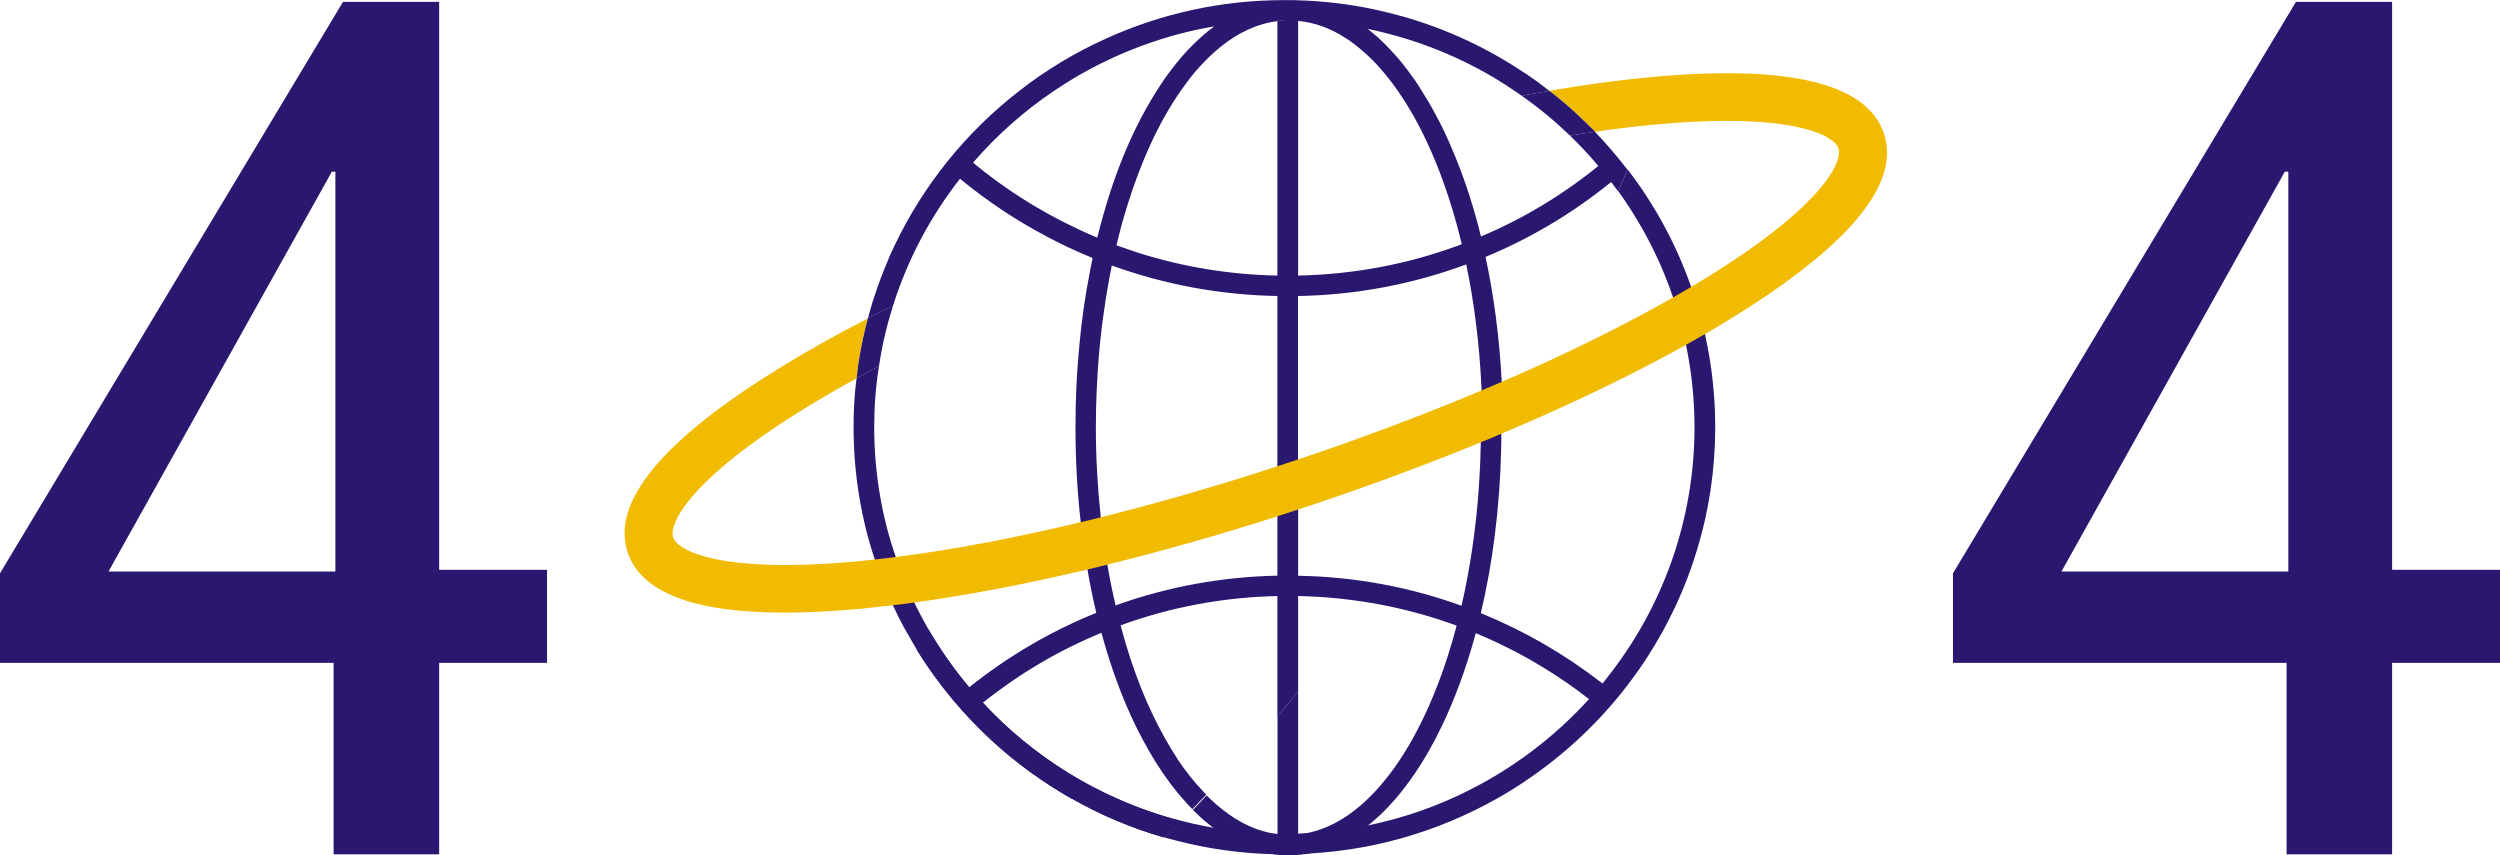 <svg width="833" height="285" viewBox="0 0 833 285" fill="none" xmlns="http://www.w3.org/2000/svg">
<path d="M536.748 229.938L532.398 235.295C531.48 234.536 530.522 233.776 529.564 233.016C528.367 232.097 527.17 231.178 525.933 230.258C515.437 222.543 504.143 216.147 492.171 211.149C490.974 210.63 489.816 210.15 488.619 209.71C487.701 209.351 486.743 208.991 485.826 208.631C468.865 202.355 450.986 198.997 432.669 198.597C431.511 198.597 430.354 198.597 429.236 198.597C428.119 198.597 426.962 198.597 425.844 198.597C407.886 198.957 390.366 202.195 373.605 208.271C372.687 208.631 371.729 208.951 370.812 209.311C369.614 209.79 368.417 210.23 367.22 210.75C352.973 216.586 339.683 224.422 327.591 234.056C326.634 234.815 325.676 235.575 324.758 236.374L320.368 231.098C321.246 230.338 322.164 229.618 323.082 228.899C336.012 218.545 350.299 210.23 365.584 204.074C366.501 203.674 367.459 203.314 368.417 202.954C369.614 202.515 370.812 202.075 371.969 201.635C389.249 195.439 407.367 192.161 425.884 191.801C427.002 191.801 428.159 191.801 429.276 191.801C430.394 191.801 431.591 191.801 432.708 191.841C451.585 192.201 469.982 195.599 487.502 202.035C488.699 202.475 489.896 202.914 491.093 203.394C492.011 203.754 492.969 204.114 493.927 204.513C507.974 210.27 521.184 217.905 533.276 227.22C533.555 227.42 533.835 227.66 534.114 227.86C534.992 228.579 535.91 229.299 536.788 230.018L536.748 229.938Z" fill="#291770"/>
<path d="M428.464 6.808C427.506 6.808 426.588 6.927 425.67 7.046V6.848C426.428 6.848 427.187 6.848 427.905 6.848H428.464V6.808Z" fill="#291770"/>
<path d="M432.537 230.493V281.257H425.67V238.532C427.986 235.918 430.261 233.226 432.537 230.454V230.493Z" fill="#291770"/>
<path d="M431.998 6.897C431.998 6.897 432.276 6.897 432.395 6.937L431.998 6.897ZM427.836 6.818C427.082 6.818 426.329 6.818 425.616 6.818V7.016C426.527 6.897 427.439 6.818 428.391 6.778H427.836V6.818ZM429.501 0H428.312C429.065 0 429.818 0 430.611 0C430.254 0 429.858 0 429.501 0ZM474.736 243.3L472.198 243.38C468.551 250.316 464.547 256.421 460.186 261.455C461.177 261.177 462.089 260.9 463.04 260.583C465.023 259.988 466.965 259.314 468.868 258.561C469.74 258.244 470.573 257.887 471.445 257.57C474.498 253.091 477.352 248.057 480.048 242.587C478.304 242.864 476.48 243.063 474.736 243.3ZM500.188 136.118C497.968 139.725 495.708 143.332 493.408 146.939V147.296C493.329 151.934 493.131 156.453 492.853 160.932C491.902 175.598 489.84 189.551 486.867 202.354C486.352 204.613 485.797 206.833 485.202 209.013C481.792 221.935 477.352 233.51 472.198 243.38C468.551 250.356 464.547 256.46 460.186 261.494C458.679 263.239 457.133 264.903 455.508 266.41C448.411 273.188 440.601 277.271 432.435 278.024C432.197 278.063 431.998 278.103 431.8 278.103C431.562 278.143 431.364 278.143 431.126 278.143H430.928C430.294 278.182 429.659 278.182 428.985 278.182C427.836 278.182 426.726 278.103 425.616 277.944C419.233 277.112 413.088 274.298 407.379 269.779C406.071 268.748 404.762 267.638 403.494 266.41C403.216 266.172 402.978 265.934 402.78 265.736C402.542 265.498 402.304 265.26 402.027 265.022C401.63 265.498 401.194 265.934 400.758 266.41C399.688 267.599 398.578 268.709 397.468 269.858C399.212 271.602 400.956 273.227 402.74 274.615C403.414 275.209 404.088 275.725 404.762 276.2C412.335 281.829 420.462 284.841 428.827 285C429.263 285 429.739 285 430.214 284.96C430.651 284.96 431.126 284.96 431.562 284.921C435.725 284.683 439.808 283.771 443.813 282.146C447.817 280.56 451.662 278.301 455.429 275.368C458.64 272.871 461.772 269.858 464.745 266.449C464.785 266.449 464.785 266.41 464.785 266.41C467.084 263.754 469.344 260.781 471.524 257.57C474.577 253.091 477.432 248.097 480.088 242.587C480.167 242.508 480.207 242.428 480.246 242.309C484.726 232.994 488.532 222.649 491.585 211.51C492.179 209.291 492.734 207.111 493.29 204.851C497.373 187.727 499.752 169.058 500.188 149.595C500.227 147.891 500.267 146.186 500.227 144.442C500.267 143.808 500.267 143.134 500.267 142.5C500.267 140.36 500.267 138.219 500.227 136.118H500.188Z" fill="#291770"/>
<path d="M458.769 3.286L467.233 5.384C464.438 4.592 461.643 3.88 458.769 3.286ZM372.293 266.093C372.293 266.093 372.253 266.093 372.213 266.093C360.915 261.104 350.455 254.61 341.033 246.888C336.162 242.929 331.611 238.613 327.339 233.98C325.782 232.277 324.265 230.574 322.787 228.832C317.757 222.853 313.246 216.398 309.293 209.588C308.055 212.003 306.818 214.379 305.62 216.755C312.607 227.961 321.071 238.177 330.772 247.047C338.717 254.333 347.54 260.708 357.002 266.093H357.122C366.704 271.557 376.964 275.913 387.784 279.002C389.66 277.22 391.537 275.359 393.413 273.498C386.107 271.597 379.04 269.142 372.293 266.133V266.093ZM372.293 266.093C372.293 266.093 372.253 266.093 372.213 266.093C360.915 261.104 350.455 254.61 341.033 246.888C336.162 242.929 331.611 238.613 327.339 233.98C325.782 232.277 324.265 230.574 322.787 228.832C317.757 222.853 313.246 216.398 309.293 209.588C308.055 212.003 306.818 214.379 305.62 216.755C312.607 227.961 321.071 238.177 330.772 247.047C338.717 254.333 347.54 260.708 357.002 266.093H357.122C366.704 271.557 376.964 275.913 387.784 279.002C389.66 277.22 391.537 275.359 393.413 273.498C386.107 271.597 379.04 269.142 372.293 266.133V266.093ZM372.293 266.093C372.293 266.093 372.253 266.093 372.213 266.093C360.915 261.104 350.455 254.61 341.033 246.888C336.162 242.929 331.611 238.613 327.339 233.98C325.782 232.277 324.265 230.574 322.787 228.832C317.757 222.853 313.246 216.398 309.293 209.588C308.055 212.003 306.818 214.379 305.62 216.755C312.607 227.961 321.071 238.177 330.772 247.047C338.717 254.333 347.54 260.708 357.002 266.093H357.122C366.704 271.557 376.964 275.913 387.784 279.002C389.66 277.22 391.537 275.359 393.413 273.498C386.107 271.597 379.04 269.142 372.293 266.133V266.093ZM568.041 111.307C567.402 108.535 566.683 105.803 565.925 103.11C565.286 100.853 564.607 98.636 563.809 96.458C563.689 96.141 563.609 95.864 563.489 95.547C559.457 84.025 553.948 73.175 547.2 63.196C545.643 60.9 544.006 58.643 542.29 56.425C541.292 58.801 540.254 61.256 539.216 63.711C540.852 65.968 542.409 68.304 543.927 70.72C549.516 79.55 554.067 89.053 557.461 99.072C557.541 99.309 557.62 99.547 557.7 99.784C558.459 102.002 559.098 104.18 559.736 106.437C560.495 109.208 561.174 112.02 561.773 114.871C563.609 123.701 564.607 132.888 564.607 142.312C564.607 173.91 553.628 203.054 535.263 226.1C534.824 226.654 534.425 227.208 533.985 227.723C532.508 229.505 531.031 231.247 529.474 232.91C517.617 245.978 503.284 256.708 487.195 264.43V264.47H487.155C485.997 265.024 484.759 265.578 483.601 266.093C474.738 270.053 465.396 273.062 455.694 275.042C448.189 276.586 440.483 277.537 432.578 277.774C432.379 277.774 432.139 277.814 431.94 277.774C431.7 277.814 431.501 277.814 431.261 277.814H431.061C430.423 277.853 429.784 277.853 429.105 277.853H425.712C418.565 277.695 411.499 277.022 404.672 275.874C403.634 275.715 402.635 275.517 401.677 275.319C398.883 274.765 396.168 274.171 393.453 273.458C391.616 275.359 389.74 277.18 387.864 279.002C390.499 279.754 393.213 280.427 395.928 281.061C406.229 283.437 416.928 284.664 427.947 284.664H428.906C429.345 284.664 429.824 284.664 430.303 284.625C430.742 284.625 431.221 284.625 431.66 284.585C443.877 284.268 455.655 282.486 466.913 279.319C478.132 276.19 488.831 271.676 498.773 266.093C502.246 264.153 505.679 262.014 508.953 259.757C524.803 248.987 538.377 235.168 548.797 219.091C555.984 208.004 561.653 195.887 565.526 182.978C569.438 170.109 571.514 156.448 571.514 142.312C571.514 131.66 570.316 121.286 568.081 111.307H568.041Z" fill="#291770"/>
<path d="M425.667 172.01V238.573C427.983 235.92 430.258 233.227 432.534 230.495V169.753C430.219 170.545 427.943 171.297 425.667 172.01ZM392.331 252.867C390.814 250.531 389.336 248.116 387.939 245.582C382.11 235.167 377.12 222.615 373.407 208.439C372.808 206.261 372.249 204.084 371.73 201.826C370.692 197.392 369.774 192.838 368.975 188.126C366.739 188.72 364.543 189.235 362.348 189.749C363.186 194.699 364.184 199.53 365.302 204.242C365.821 206.499 366.42 208.756 367.019 210.894C370.093 222.18 373.926 232.673 378.517 242.057C379.156 243.324 379.794 244.592 380.433 245.78C383.428 251.521 386.621 256.59 390.015 261.104C391.332 262.886 392.69 264.509 394.047 266.093H394.087C395.165 267.36 396.203 268.508 397.281 269.578C398.399 268.429 399.517 267.32 400.595 266.133C401.034 265.657 401.473 265.222 401.872 264.747C401.593 264.43 401.274 264.113 400.994 263.796C397.96 260.629 395.045 256.986 392.291 252.867H392.331ZM372.209 266.093C360.91 261.104 350.45 254.61 341.028 246.888C336.158 242.928 331.606 238.573 327.334 233.98C325.777 232.316 324.3 230.574 322.783 228.832C317.792 222.853 313.241 216.398 309.289 209.588C307.931 207.172 306.574 204.717 305.336 202.183C305.097 201.708 304.857 201.233 304.657 200.757C303.859 199.134 303.1 197.471 302.342 195.768C301.424 193.709 300.545 191.571 299.747 189.353C299.308 188.126 298.829 186.859 298.469 185.592C296.313 179.414 294.637 173.079 293.479 166.545C292.041 158.705 291.283 150.627 291.283 142.351C291.283 135.422 291.802 128.651 292.88 121.998C290.325 123.345 287.849 124.691 285.414 126.037L284.975 129.68C284.576 133.838 284.416 138.035 284.416 142.351C284.416 157.715 286.851 172.564 291.483 186.423C291.922 187.809 292.401 189.195 292.88 190.541C293.678 192.719 294.517 194.857 295.435 196.996C296.074 198.58 296.792 200.124 297.511 201.668C298.749 204.361 300.066 207.014 301.503 209.588L305.656 216.794C312.602 228 321.106 238.177 330.808 247.047C338.753 254.333 347.576 260.708 357.038 266.093H357.158C366.739 271.557 377 275.913 387.819 279.041C389.696 277.22 391.572 275.398 393.409 273.498C386.142 271.637 379.076 269.142 372.289 266.133C372.249 266.133 372.249 266.093 372.209 266.093ZM531.506 43.912C528.751 44.269 525.956 44.665 523.122 45.179C526.435 48.387 529.589 51.753 532.544 55.277H532.584C520.646 64.978 507.551 72.858 493.458 78.798C491.182 69.532 488.388 60.781 485.074 52.624C483.677 49.179 482.2 45.813 480.643 42.606C479.844 40.982 479.046 39.438 478.207 37.933C476.77 35.201 475.253 32.627 473.696 30.212C472.937 28.945 472.139 27.717 471.3 26.529C469.903 24.549 468.506 22.649 467.028 20.827C464.473 17.778 461.878 14.967 459.163 12.512C458.006 11.482 456.848 10.532 455.69 9.621C457.447 9.977 459.283 10.373 461.04 10.849C472.179 13.581 482.798 17.699 492.7 23.005C496.772 25.183 500.724 27.598 504.557 30.212C505.355 30.766 506.154 31.32 506.952 31.875C510.106 31.32 513.181 30.766 516.215 30.251H516.175C513.58 28.153 510.825 26.173 508.03 24.312H507.991C495.614 15.996 481.92 9.582 467.188 5.424L458.764 3.325C450.061 1.385 441.038 0.316 431.815 0.078C431.456 0.078 431.097 0.039 430.698 0.039C429.939 0.039 429.18 0.039 428.382 0.039H427.903C406.903 0.039 386.941 4.553 368.935 12.67C358.435 17.382 348.614 23.243 339.671 30.251C322.024 43.912 307.732 61.533 298.07 81.807C297.671 82.639 297.311 83.47 296.912 84.262C296.513 85.133 296.154 85.965 295.834 86.836C294.118 90.835 292.56 94.914 291.243 99.111C290.924 100.022 290.604 100.933 290.365 101.883C290.085 102.794 289.806 103.704 289.566 104.655C289.446 105.13 289.287 105.645 289.167 106.12C291.922 104.694 294.676 103.269 297.551 101.883C302.422 86.4 310.047 72.106 319.869 59.553C328.931 67.037 338.673 73.492 348.973 78.916C353.884 81.53 358.914 83.866 364.064 85.965C363.745 87.43 363.466 88.895 363.186 90.36C361.589 98.478 360.351 106.951 359.593 115.584C359.154 120.098 358.834 124.651 358.635 129.245C358.435 133.6 358.355 137.996 358.355 142.391C358.355 153.161 358.914 163.773 360.112 174.029C360.152 174.584 360.192 175.098 360.272 175.653C360.511 177.949 360.831 180.246 361.15 182.463C361.509 184.918 361.908 187.373 362.348 189.789C363.186 194.739 364.184 199.569 365.302 204.282C365.821 206.539 366.42 208.796 367.019 210.934C370.093 222.219 373.926 232.712 378.517 242.097C379.156 243.364 379.794 244.631 380.433 245.819C383.428 251.561 386.621 256.629 390.015 261.143C391.332 262.925 392.69 264.549 394.047 266.133H394.087C395.165 267.4 396.203 268.548 397.281 269.617C398.399 268.469 399.517 267.36 400.595 266.172C401.034 265.697 401.473 265.261 401.872 264.786C401.593 264.469 401.274 264.153 400.994 263.836C397.96 260.668 395.045 257.025 392.291 252.907C390.774 250.571 389.296 248.155 387.899 245.621C382.07 235.207 377.08 222.655 373.367 208.479C372.768 206.301 372.209 204.123 371.69 201.866C370.652 197.431 369.734 192.878 368.935 188.165C368.496 185.71 368.137 183.176 367.777 180.642C367.458 178.424 367.139 176.128 366.939 173.831C366.899 173.356 366.819 172.881 366.779 172.406C365.741 162.744 365.142 152.686 365.142 142.391C365.142 134.273 365.502 126.354 366.14 118.633C366.54 113.802 367.059 109.09 367.737 104.457C368.496 98.953 369.414 93.647 370.452 88.459C388.139 94.874 406.663 98.279 425.627 98.636V238.612C427.943 235.959 430.219 233.267 432.494 230.535V98.636C451.777 98.279 470.622 94.755 488.548 88.103C491.262 101.091 493.019 115.188 493.658 129.918V130.116C493.778 132.452 493.817 134.828 493.897 137.204V146.826C496.213 143.222 498.489 139.619 500.724 136.016C500.724 135.422 500.684 134.907 500.684 134.353C500.605 132.016 500.525 129.601 500.365 127.265V127.067C499.606 112.653 497.81 98.675 494.975 85.608C510.067 79.352 524.08 70.997 536.816 60.662C537.614 61.731 538.413 62.721 539.171 63.79C540.209 61.335 541.247 58.88 542.245 56.504C538.892 52.149 535.299 47.951 531.466 43.952L531.506 43.912ZM367.618 71.63C366.899 74.125 366.22 76.62 365.621 79.194C362.867 78.045 360.152 76.818 357.477 75.511C345.619 69.809 334.441 62.681 324.22 54.208C332.085 45.061 341.228 36.983 351.289 30.212C361.39 23.361 372.488 17.857 384.306 13.898C390.853 11.68 397.601 9.977 404.587 8.79C402.152 10.572 399.756 12.67 397.401 15.006C395.045 17.343 392.77 19.956 390.574 22.847C388.817 25.104 387.101 27.559 385.464 30.212C383.028 34.013 380.713 38.131 378.517 42.606C374.205 51.396 370.572 61.137 367.618 71.63ZM379.275 84.222C376.84 83.43 374.405 82.599 372.009 81.728C373.087 77.214 374.245 72.858 375.562 68.7C380.234 53.495 386.342 40.388 393.449 30.212C393.928 29.539 394.367 28.905 394.846 28.271C397.002 25.262 399.277 22.569 401.673 20.194C403.23 18.57 404.867 17.105 406.464 15.798C412.452 10.888 418.92 7.879 425.627 7.047V6.849C426.386 6.81 427.104 6.81 427.863 6.81H428.422C427.464 6.849 426.546 6.929 425.627 7.047V91.825C409.777 91.508 394.207 88.974 379.236 84.222H379.275ZM432.534 91.825V6.968C432.534 6.968 432.255 6.889 432.135 6.889H432.534V6.968C438.044 7.483 443.353 9.423 448.424 12.71C450.38 13.977 452.296 15.442 454.173 17.105C455.251 18.016 456.289 19.006 457.327 20.035C458.165 20.867 459.004 21.777 459.802 22.688C461.838 24.945 463.795 27.48 465.711 30.212C467.707 33.102 469.663 36.191 471.5 39.517C473.975 43.992 476.291 48.902 478.447 54.168C481.8 62.444 484.715 71.551 487.07 81.371C469.663 87.945 451.298 91.429 432.534 91.825ZM291.283 142.351C291.283 135.422 291.802 128.651 292.88 121.998C290.325 123.345 287.849 124.691 285.414 126.037L284.975 129.68C284.576 133.838 284.416 138.035 284.416 142.351C284.416 157.715 286.851 172.564 291.483 186.423C293.758 186.186 296.114 185.908 298.469 185.592C296.313 179.414 294.637 173.079 293.479 166.545C292.041 158.705 291.283 150.627 291.283 142.351Z" fill="#291770"/>
<path d="M431.703 153.36C429.707 154.034 427.671 154.707 425.674 155.34C405.633 161.913 385.79 167.615 366.826 172.367C364.551 172.922 362.315 173.476 360.119 173.991C360.159 174.545 360.199 175.06 360.279 175.614C360.518 177.911 360.838 180.207 361.157 182.425C361.516 184.88 361.916 187.335 362.355 189.75C364.551 189.236 366.746 188.721 368.982 188.127C387.267 183.613 406.351 178.228 425.674 172.011C427.95 171.298 430.226 170.546 432.541 169.754V153.083C432.262 153.162 431.982 153.281 431.703 153.36ZM627.69 44.389C622.021 27.599 595.551 21.343 549.119 25.778C538.779 26.768 527.8 28.273 516.222 30.252C519.216 32.509 522.051 34.925 524.806 37.419L530.794 43.161C531.034 43.399 531.273 43.676 531.513 43.913C538.14 42.923 544.488 42.171 550.637 41.577C560.138 40.666 568.283 40.27 575.27 40.27C588.485 40.27 597.507 41.656 603.376 43.478C609.245 45.299 611.96 47.596 612.559 49.417C614.156 54.05 606.85 69.058 568.043 92.856C566.566 93.766 565.049 94.677 563.492 95.588C561.536 96.776 559.5 97.924 557.463 99.112C540.775 108.615 521.492 118.119 500.412 127.226C498.216 128.177 495.98 129.127 493.705 130.077C474.501 138.155 453.941 145.916 432.541 153.083C432.262 153.162 431.982 153.281 431.703 153.36C429.707 154.034 427.671 154.707 425.674 155.34C405.633 161.913 385.79 167.615 366.826 172.367C364.551 172.922 362.315 173.476 360.119 173.991C338.121 179.257 317.321 183.217 298.476 185.593C296.121 185.909 293.765 186.187 291.49 186.424C289.693 186.622 287.936 186.82 286.22 186.979C240.826 191.295 225.855 183.692 224.298 179.099C222.741 174.466 230.007 159.458 268.813 135.66C274.043 132.453 279.592 129.246 285.421 126.038L285.98 121.485C286.739 116.258 287.817 111.11 289.174 106.081C278.834 111.427 269.212 116.812 260.429 122.197C220.704 146.55 203.457 167.378 209.166 184.128C213.678 197.432 231.204 204.124 261.427 204.124C269.332 204.124 278.115 203.649 287.737 202.738C290.931 202.422 294.165 202.065 297.518 201.669C299.874 201.392 302.229 201.115 304.665 200.758C322.511 198.303 341.954 194.581 362.355 189.75C364.551 189.236 366.746 188.721 368.982 188.127C387.267 183.613 406.351 178.228 425.674 172.011C427.95 171.298 430.226 170.546 432.541 169.754C433.939 169.318 435.376 168.843 436.813 168.368C456.615 161.715 475.819 154.628 493.944 147.144C496.26 146.233 498.536 145.283 500.771 144.293C523.209 134.829 543.849 124.93 561.775 114.911C563.891 113.724 566.007 112.536 568.043 111.348C570.918 109.685 573.753 107.982 576.467 106.319C611.201 85.016 628.768 66.405 628.768 50.843C628.768 48.626 628.408 46.487 627.69 44.389Z" fill="#F0BB00"/>
<path d="M531.511 43.913C528.756 44.269 525.962 44.665 523.127 45.18C518.097 40.349 512.707 35.875 506.958 31.875C510.112 31.321 513.186 30.767 516.22 30.252C519.215 32.509 522.049 34.924 524.804 37.419L530.793 43.161C531.032 43.398 531.272 43.675 531.511 43.913Z" fill="#291770"/>
<path d="M297.561 101.844C295.485 108.377 293.888 115.109 292.89 121.999C290.334 123.345 287.859 124.691 285.424 126.037L285.983 121.484C286.741 116.257 287.819 111.109 289.177 106.08C291.931 104.655 294.686 103.229 297.561 101.844Z" fill="#291770"/>
<path d="M111.161 284.671V209.952L111.748 207.221V57.199H110.575L36.142 190.444H123.86L128.939 189.858H182.274V220.877H0V191.029L114.287 0.624H146.327V284.671H111.161Z" fill="#291770"/>
<path d="M761.888 284.671V209.952L762.474 207.221V57.199H761.302L686.869 190.444H774.587L779.666 189.858H833V220.877H650.727V191.029L765.014 0.624H797.053V284.671H761.888Z" fill="#291770"/>
</svg>
